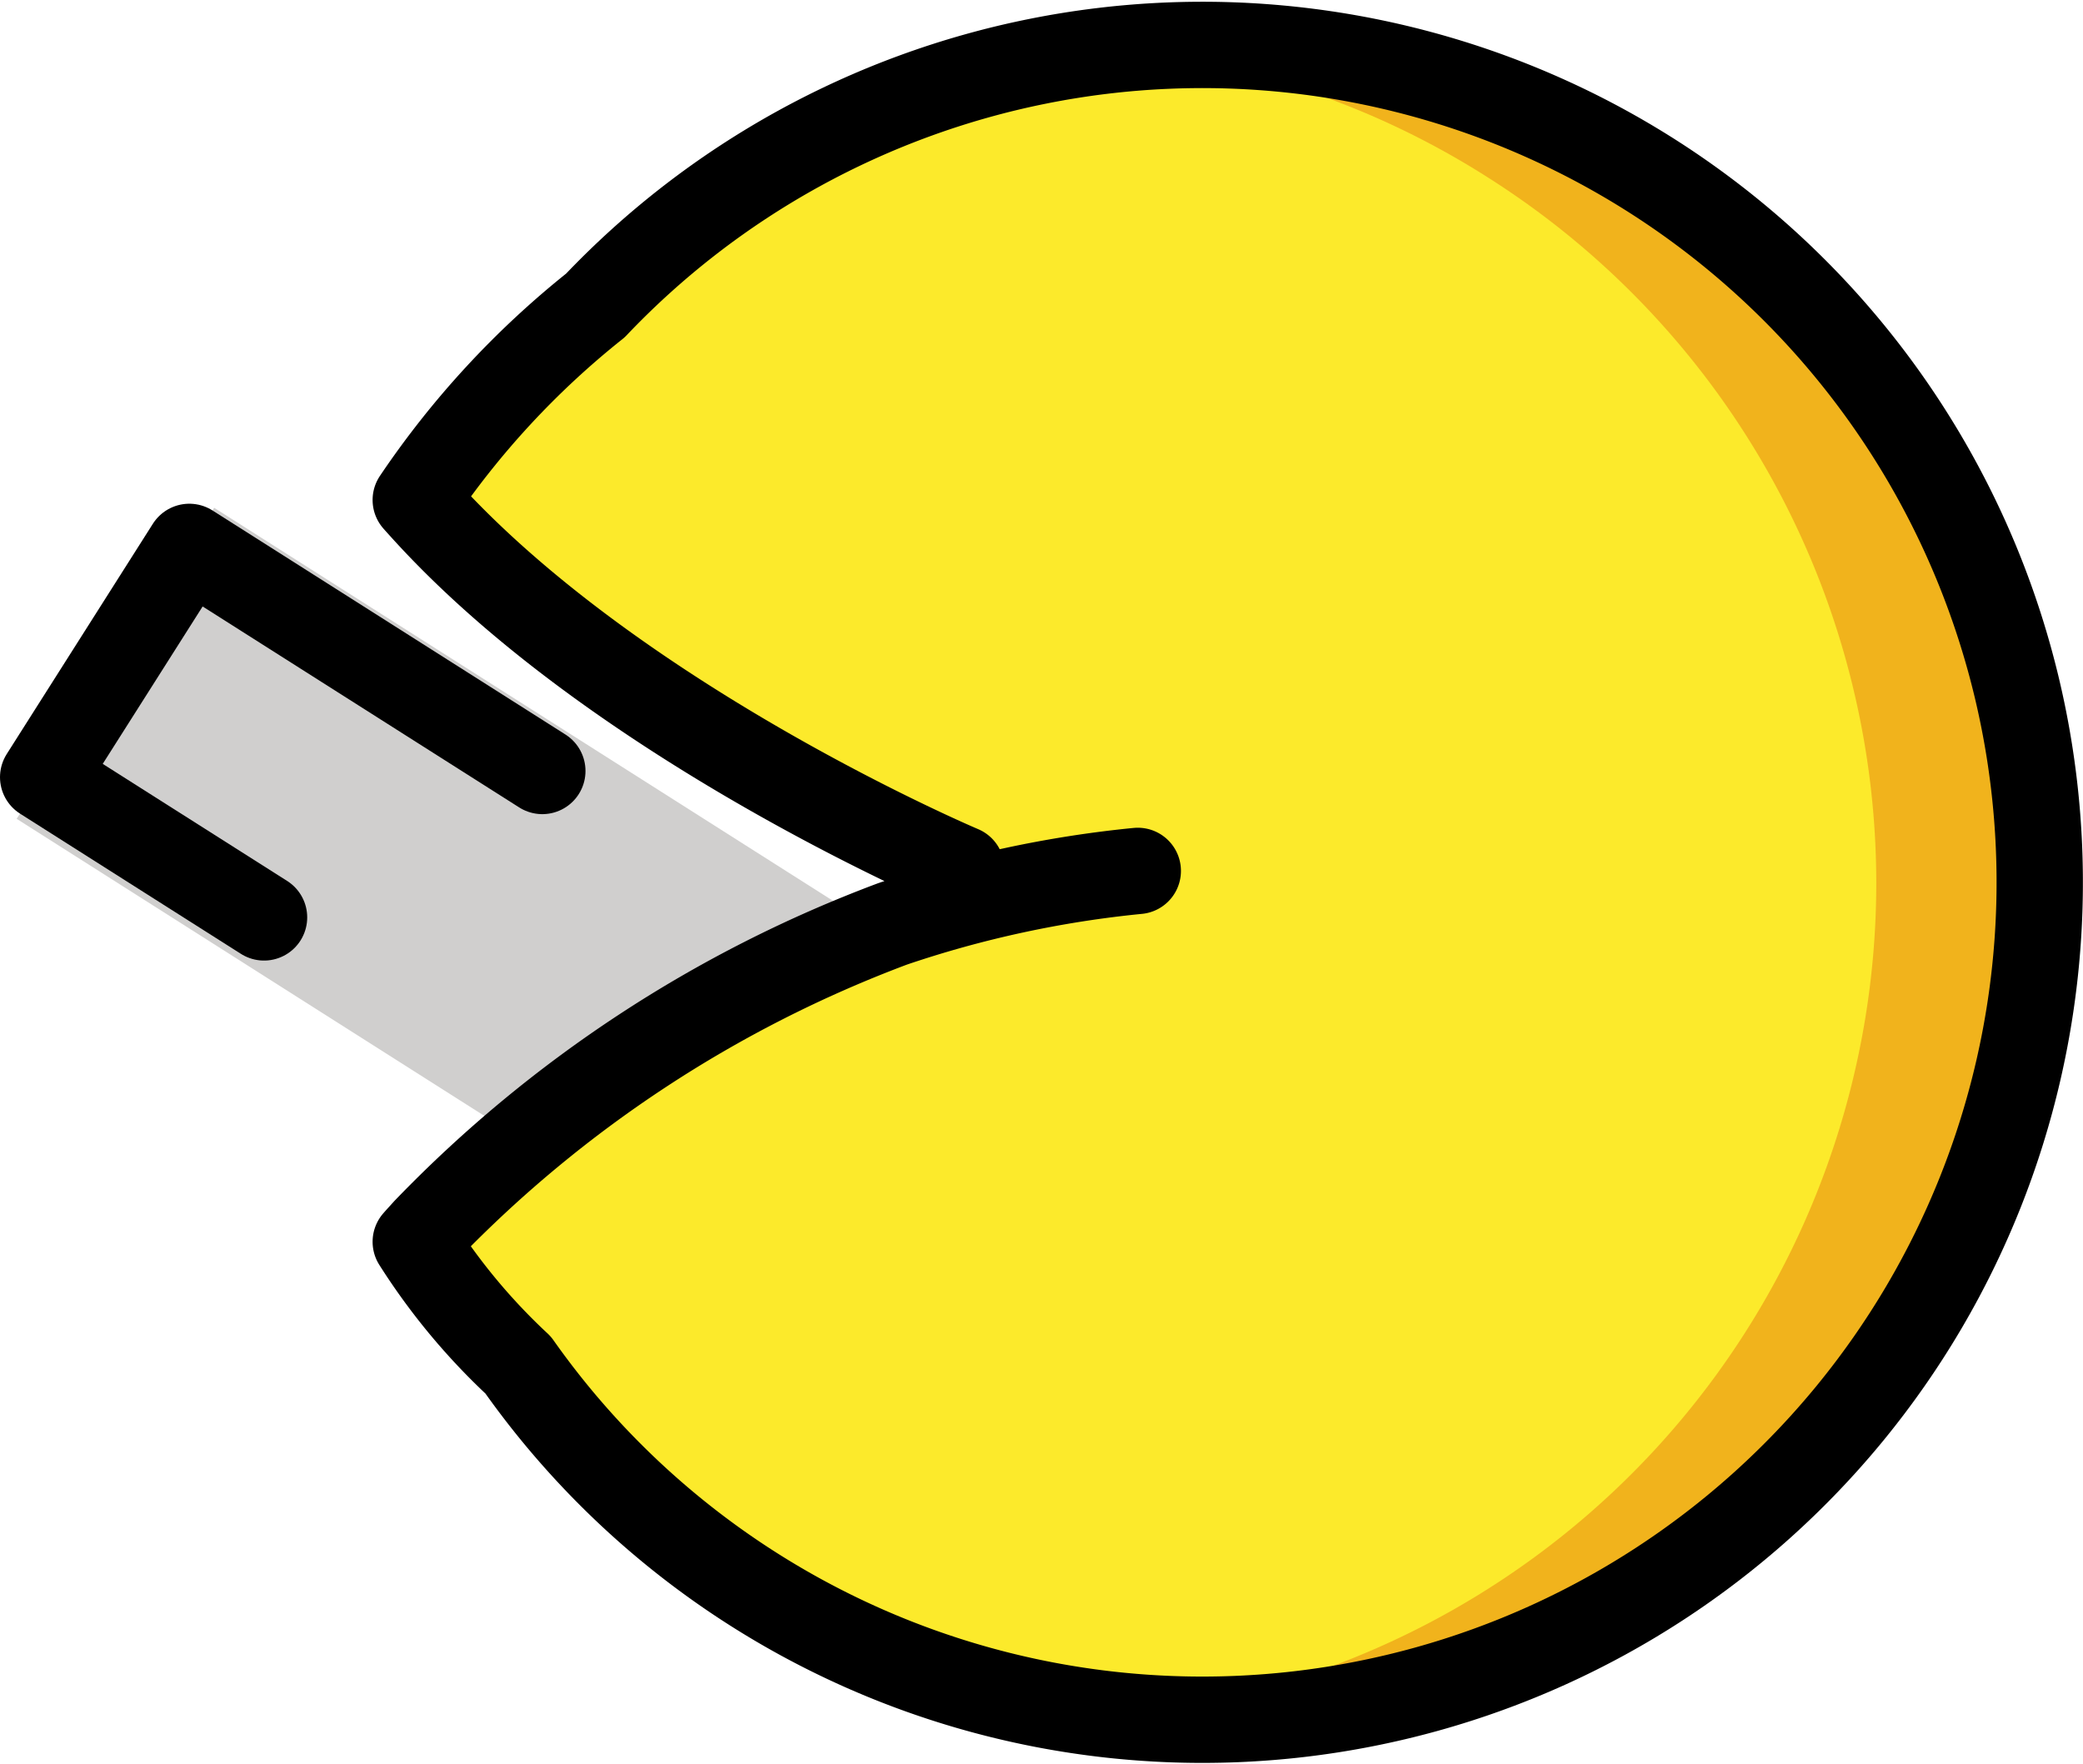 <?xml version="1.0" encoding="UTF-8" standalone="no"?>
<svg
   id="emoji"
   viewBox="0 0 48.257 40.86"
   version="1.1"
   sodipodi:docname="1f960.svg"
   width="48.257"
   height="40.86"
   xmlns:inkscape="http://www.inkscape.org/namespaces/inkscape"
   xmlns:sodipodi="http://sodipodi.sourceforge.net/DTD/sodipodi-0.dtd"
   xmlns="http://www.w3.org/2000/svg"
   xmlns:svg="http://www.w3.org/2000/svg">
  <defs
     id="defs3" />
  <sodipodi:namedview
     id="namedview3"
     pagecolor="#ffffff"
     bordercolor="#000000"
     borderopacity="0.25"
     inkscape:showpageshadow="2"
     inkscape:pageopacity="0.0"
     inkscape:pagecheckerboard="0"
     inkscape:deskcolor="#d1d1d1" />
  <g
     id="color"
     transform="translate(-11.73,-16.872)">
    <rect
       x="17.396"
       y="28.24"
       width="8.537"
       height="17.184"
       transform="matrix(0.536,-0.844,0.844,0.536,-21.043,35.386)"
       fill="#d0cfce"
       id="rect1" />
    <path
       fill="#fcea2b"
       d="m 38.089,37.047 a 25.402,25.402 0 0 0 -5.68,1.227 29.259,29.259 0 0 0 -10.8,7.09 l -0.005,0.005 c -0.078,0.086 -0.236,0.26 -0.242,0.269 a 14.506,14.506 0 0 0 2.372,2.856 19.399,19.399 0 1 0 1.789,-24.545 20.132,20.132 0 0 0 -4.161,4.505 c 0.006,0.009 0.164,0.183 0.242,0.269 l 0.005,0.005 A 43.358,43.358 0 0 0 33,37"
       id="path1" />
    <path
       fill="#f1b31c"
       d="m 49.896,20.991 a 19.284,19.284 0 0 0 -12.261,-2.938 19.188,19.188 0 0 1 8.578,2.938 19.352,19.352 0 0 1 -8.668,35.618 19.371,19.371 0 0 0 12.35,-35.618 z"
       id="path2" />
  </g>
  <g
     id="line"
     transform="translate(-11.73,-16.872)">
    <path
       fill="none"
       stroke="#000000"
       stroke-linecap="round"
       stroke-linejoin="round"
       stroke-width="2"
       d="m 38.089,37.047 a 25.402,25.402 0 0 0 -5.68,1.227 29.259,29.259 0 0 0 -10.8,7.09 l -0.005,0.005 c -0.078,0.086 -0.236,0.26 -0.242,0.269 a 14.506,14.506 0 0 0 2.372,2.856 19.399,19.399 0 1 0 1.789,-24.545 20.132,20.132 0 0 0 -4.161,4.505 c 0.006,0.009 0.164,0.183 0.242,0.269 l 0.005,0.005 C 26.132,33.678 34,37 34,37"
       id="path3" />
    <polyline
       fill="none"
       stroke="#000000"
       stroke-linecap="round"
       stroke-linejoin="round"
       stroke-width="2"
       points="17.847 38.124 12.73 34.876 16.116 29.541 24.294 34.732"
       id="polyline3" />
  </g>
</svg>
